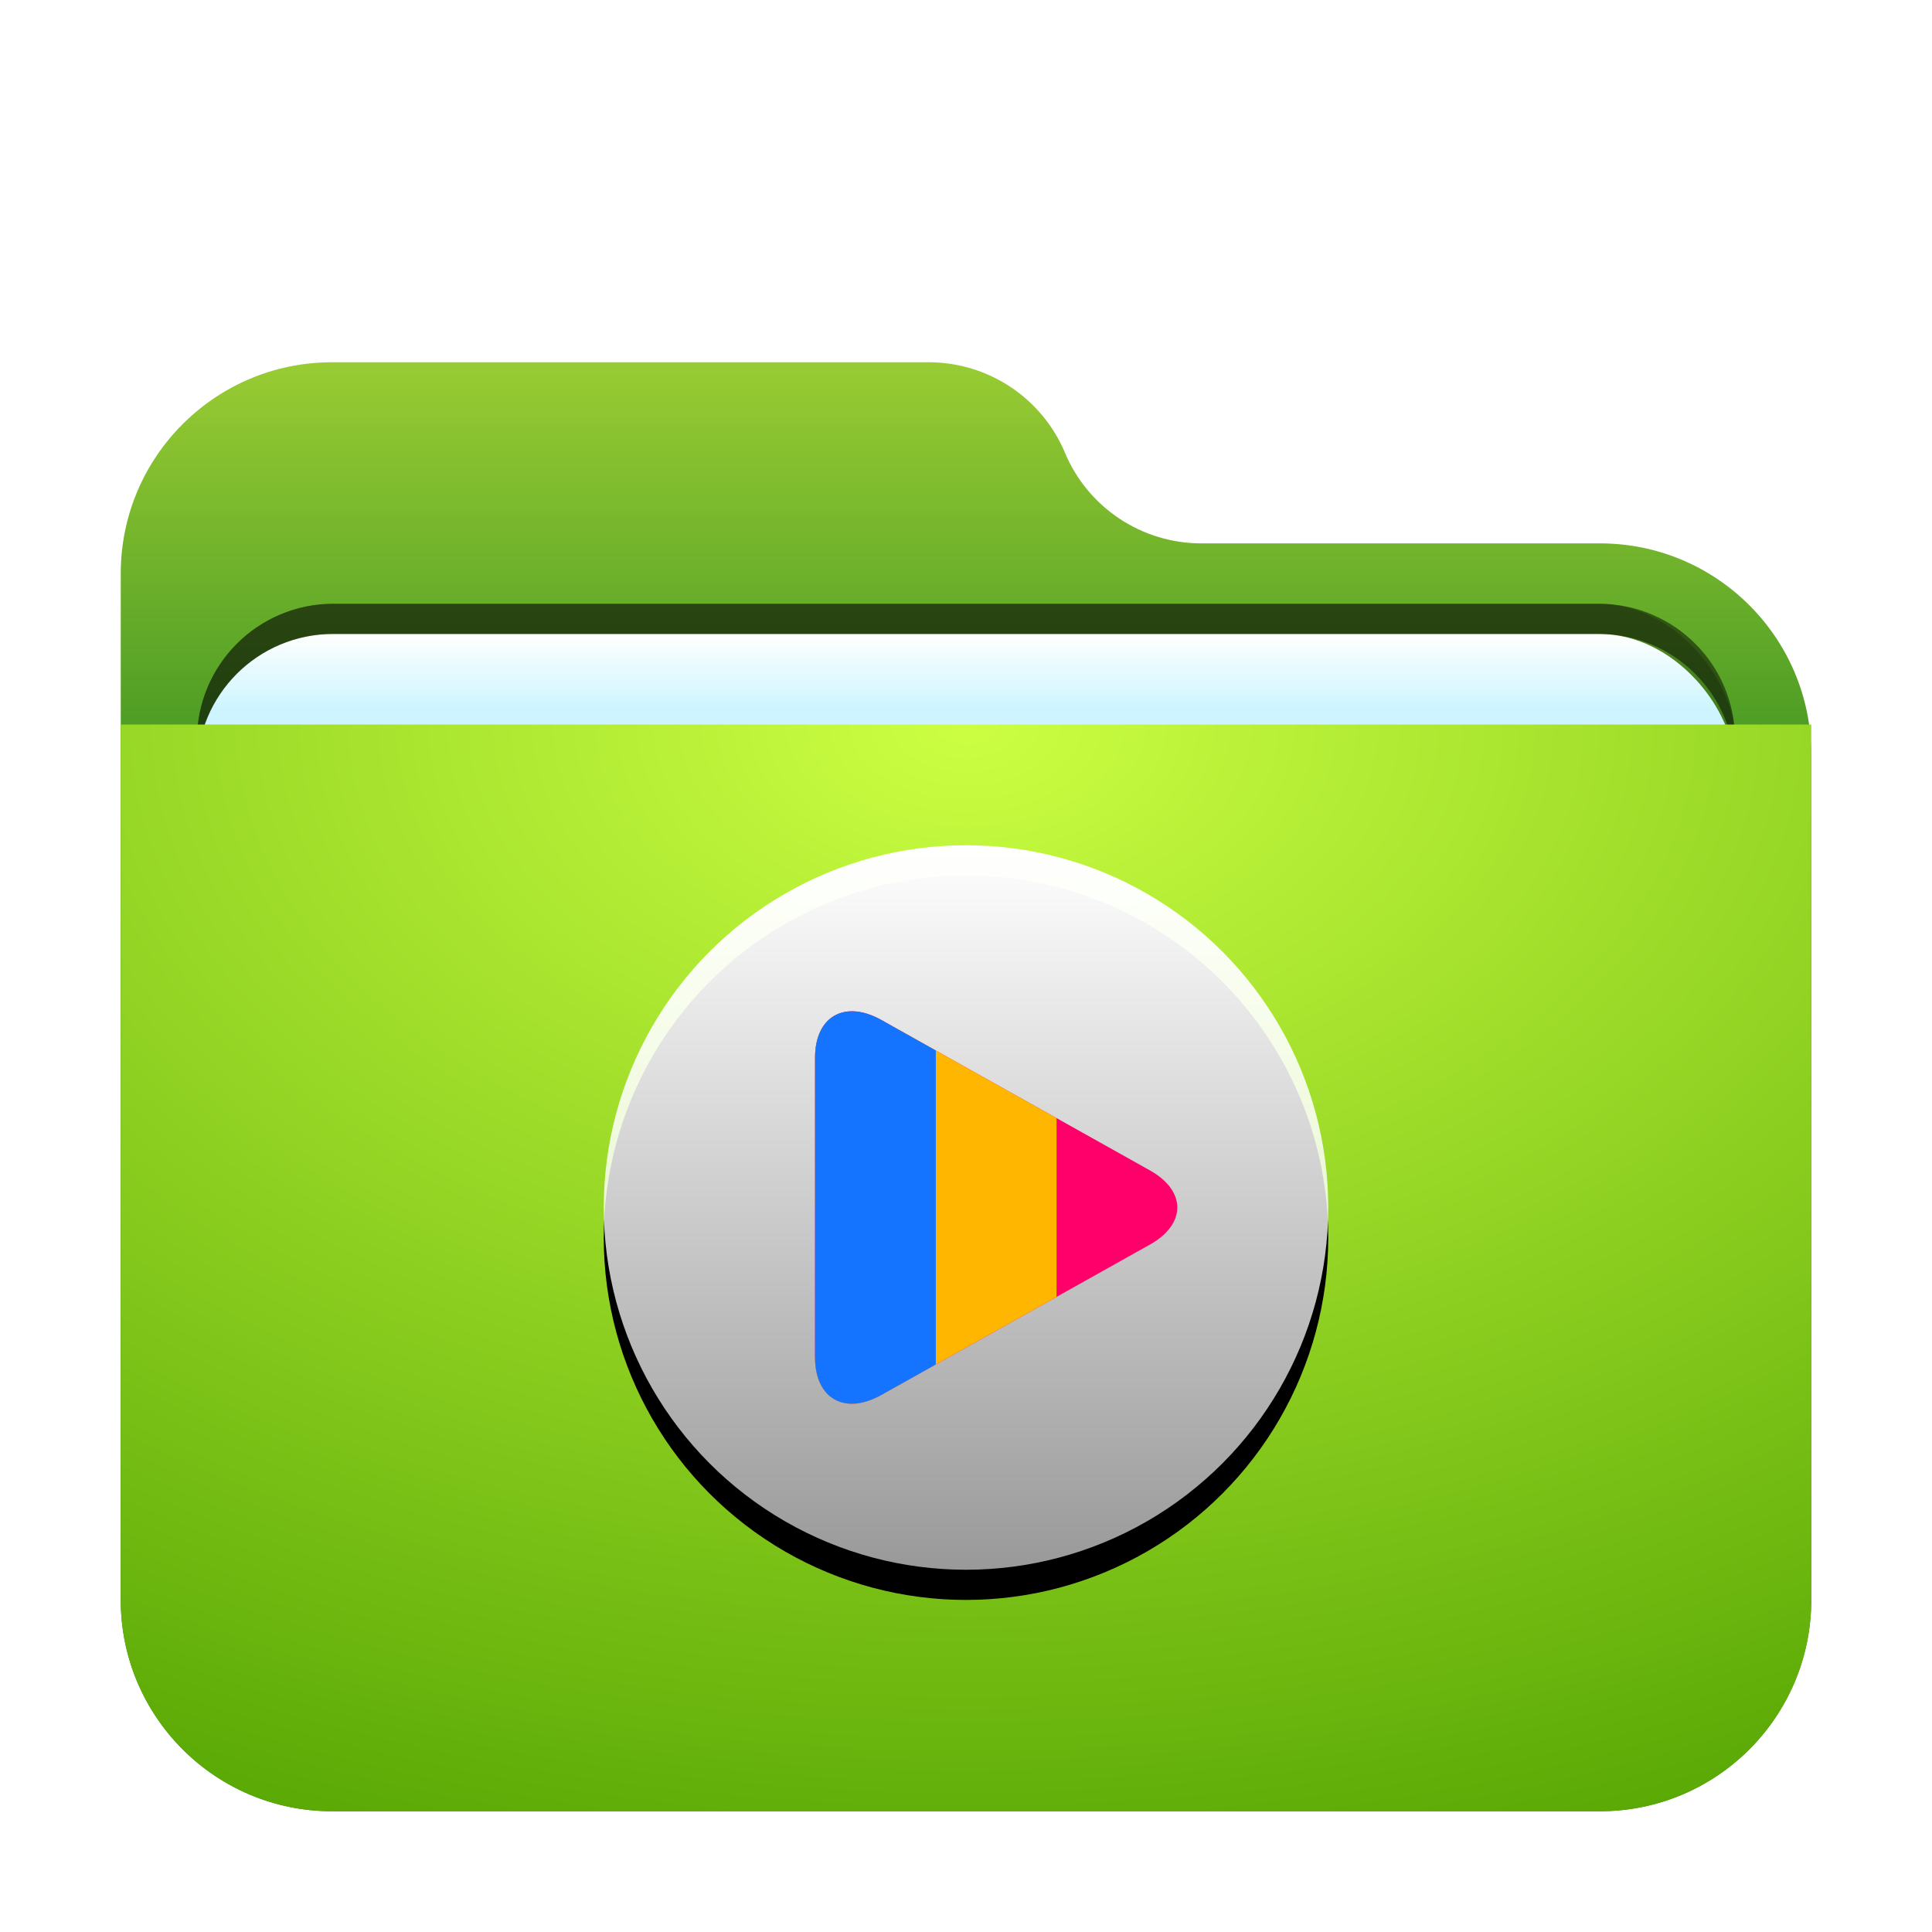 <svg width="64" height="64" version="1.1" viewBox="0 0 64 64" xmlns="http://www.w3.org/2000/svg" xmlns:xlink="http://www.w3.org/1999/xlink">
<defs>
<filter id="folder-64px-a" x="-14.3%" y="-16.7%" width="128.6%" height="133.3%">
<feOffset dy="1" in="SourceAlpha" result="shadowOffsetOuter1"/>
<feGaussianBlur in="shadowOffsetOuter1" result="shadowBlurOuter1" stdDeviation="1.5"/>
<feComposite in="shadowBlurOuter1" in2="SourceAlpha" operator="out" result="shadowBlurOuter1"/>
<feColorMatrix in="shadowBlurOuter1" result="shadowMatrixOuter1" values="0 0 0 0 0   0 0 0 0 0   0 0 0 0 0  0 0 0 0.2 0"/>
<feMerge>
<feMergeNode in="shadowMatrixOuter1"/>
<feMergeNode in="SourceGraphic"/>
</feMerge>
</filter>
<path id="folder-64px-b" d="m31.279 3c0.764 1.818 2.544 3 4.516 3h13.205c3.866 0 7 3.134 7 7v28c0 3.866-3.134 7-7 7h-42c-3.866 0-7-3.134-7-7l-2.6645e-15 -34c-4.7345e-16 -3.866 3.134-7 7-7l19.764 1.1546e-14c1.972-3.6222e-16 3.751 1.182 4.516 3z"/>
<rect id="folder-64px-f" x="2.523" y="9" width="50.955" height="20.75" rx="4.5"/>
<linearGradient id="linearGradient891" x1="25.923" x2="25.923" y1="-3.0699e-14" y2="19.685" gradientTransform="scale(1.08 .926)" gradientUnits="userSpaceOnUse">
<stop stop-color="#9c3" offset="0"/>
<stop stop-color="#28851e" offset="1"/>
</linearGradient>
<radialGradient id="radialGradient895" cx="22.45" cy=".624" r="52.808" gradientTransform="matrix(1.247 0 0 .802 4 22.5)" gradientUnits="userSpaceOnUse">
<stop stop-color="#ccff42" offset="0"/>
<stop stop-color="#50a100" offset="1"/>
</radialGradient>
<filter id="filter920" x="-.051" y="-.124" width="1.101" height="1.249" color-interpolation-filters="sRGB">
<feGaussianBlur stdDeviation="1.076"/>
</filter>
<linearGradient id="linearGradient982" x1="17.868" x2="17.868" y1="14.103" y2="17.939" gradientTransform="scale(1.567 .638)" gradientUnits="userSpaceOnUse">
<stop stop-color="#FFF" offset="0"/>
<stop stop-color="#CEF5FF" offset="1"/>
</linearGradient>
<filter id="folder-videos-64px-j" x="-.146" y="-.104" width="1.292" height="1.292">
<feOffset dy="1" in="SourceAlpha" result="shadowOffsetOuter1"/>
<feGaussianBlur in="shadowOffsetOuter1" result="shadowBlurOuter1" stdDeviation="1"/>
<feColorMatrix in="shadowBlurOuter1" values="0 0 0 0 0   0 0 0 0 0.429   0 0 0 0 0.969  0 0 0 0.5 0"/>
</filter>
<linearGradient id="folder-videos-64px-l" x1="12" x2="12" y2="24" gradientTransform="translate(20,28)" gradientUnits="userSpaceOnUse">
<stop stop-color="#FFF" offset="0"/>
<stop stop-color="#FFF" stop-opacity=".6" offset="1"/>
</linearGradient>
</defs>
<use transform="translate(4,11)" width="100%" height="100%" fill="url(#linearGradient891)" fill-rule="evenodd" filter="url(#folder-64px-a)" xlink:href="#folder-64px-b"/>
<g fill-rule="evenodd">
<rect x="6.523" y="20" width="50.955" height="20.75" rx="4.525" ry="4.525" fill-opacity=".2" filter="url(#filter920)" style="paint-order:stroke fill markers"/>
<use transform="translate(4,11)" width="100%" height="100%" fill="url(#linearGradient982)" filter="url(#folder-64px-a)" xlink:href="#folder-64px-f"/>
<path d="m11.049 20c-2.507 0-4.525 2.018-4.525 4.525v1c0-2.507 2.018-4.525 4.525-4.525h41.904c2.507 0 4.525 2.018 4.525 4.525v-1c0-2.507-2.018-4.525-4.525-4.525z" opacity=".5" style="paint-order:stroke fill markers"/>
</g>
<path d="m4 23h56v29c0 3.866-3.134 7-7 7h-42c-3.866 0-7-3.134-7-7z" fill="url(#radialGradient895)" fill-rule="evenodd" filter="url(#folder-64px-a)"/>
<g transform="translate(-5.1498e-8 1.2274e-6)" fill-rule="evenodd">
<circle cx="32" cy="40" r="12" filter="url(#folder-videos-64px-j)"/>
<circle cx="32" cy="40" r="12" fill="url(#folder-videos-64px-l)"/>
<path d="m29.194 46.211c-1.212 0.679-2.194 0.122-2.194-1.245v-9.933c0-1.366 0.988-1.921 2.194-1.245l8.899 4.983c1.212 0.679 1.206 1.782 0 2.457z" fill="#ff006b"/>
<path d="m35 42.96-5.806 3.251c-1.202 0.673-2.178 0.132-2.194-1.211h3v-10.761l5 2.8zm-8-2.961v-4.966c0-0.428 0.097-0.777 0.268-1.033h2.306l0.426 0.239z" fill="#ffb600"/>
<path d="m31 34.799v10.401l-1.806 1.011c-1.212 0.679-2.194 0.122-2.194-1.245v-9.933c0-1.366 0.988-1.921 2.194-1.245z" fill="#1473ff"/>
</g>
</svg>

